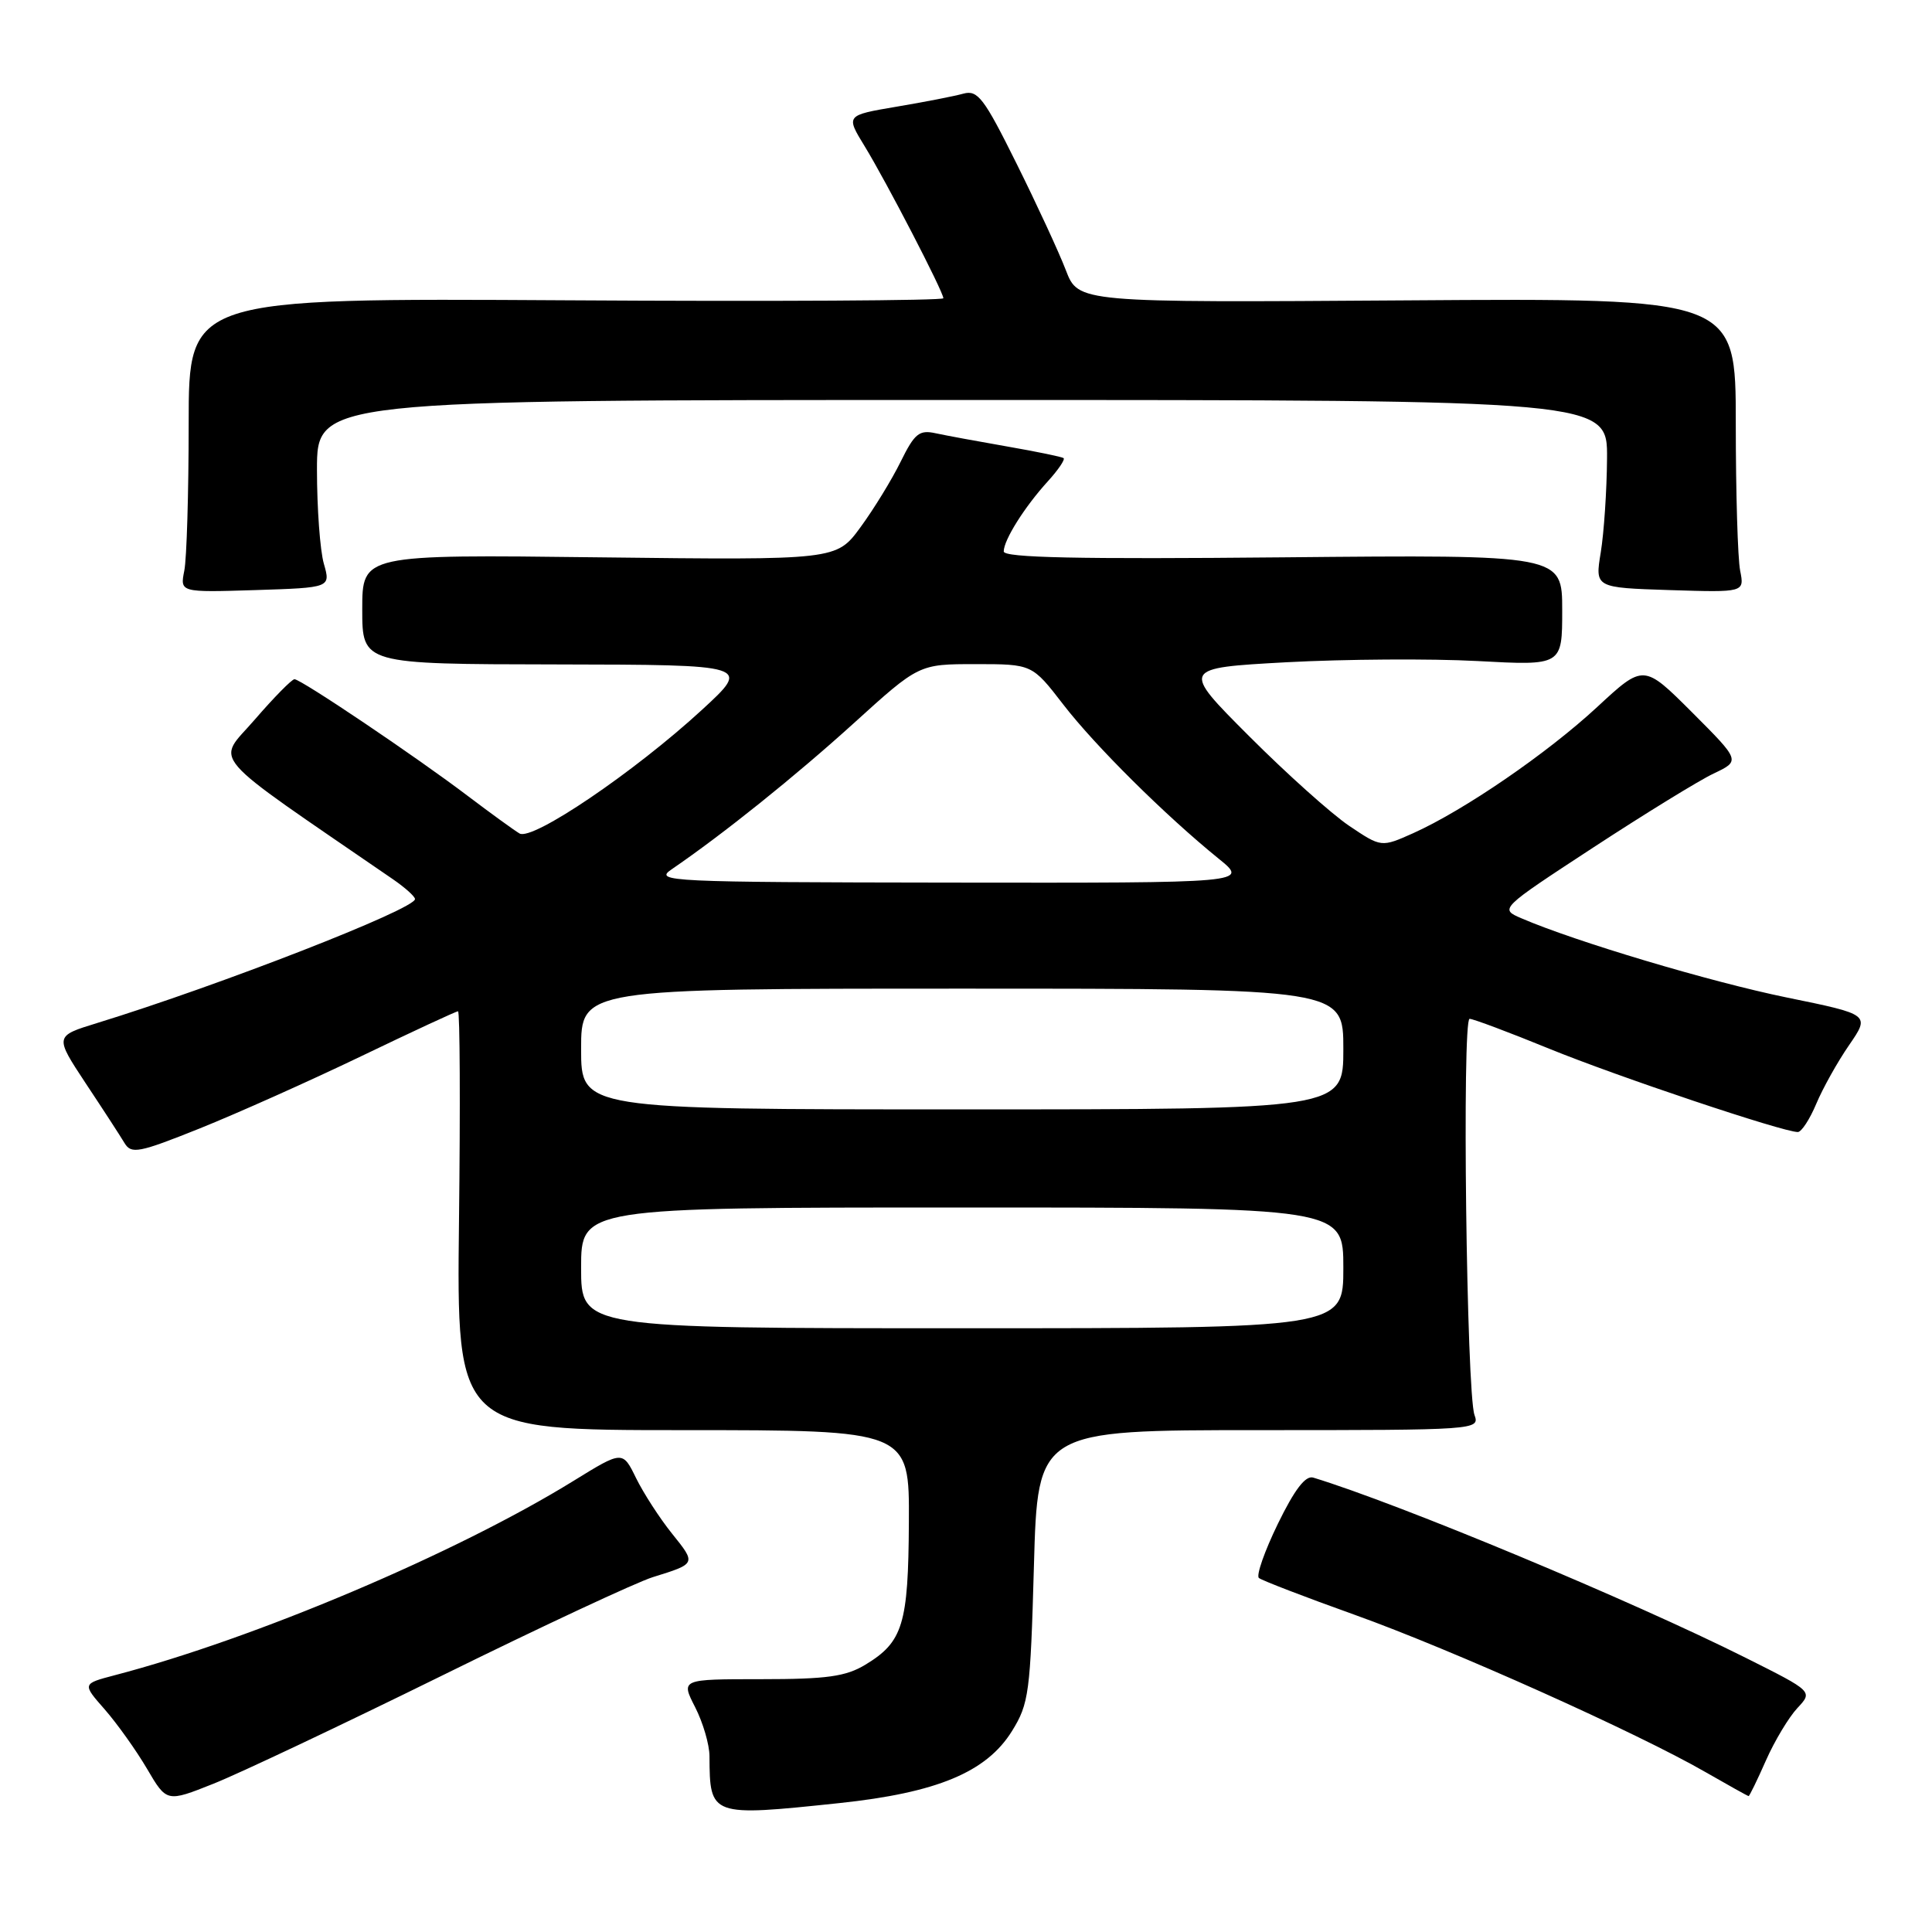 <?xml version="1.0" encoding="UTF-8" standalone="no"?>
<!DOCTYPE svg PUBLIC "-//W3C//DTD SVG 1.1//EN" "http://www.w3.org/Graphics/SVG/1.1/DTD/svg11.dtd" >
<svg xmlns="http://www.w3.org/2000/svg" xmlns:xlink="http://www.w3.org/1999/xlink" version="1.1" viewBox="0 0 256 256">
 <g >
 <path fill="currentColor"
d=" M 111.21 238.92 C 124.15 237.55 130.71 234.82 134.09 229.38 C 136.34 225.75 136.53 224.33 137.00 207.50 C 137.50 189.50 137.50 189.50 166.80 189.50 C 195.68 189.50 196.09 189.47 195.38 187.50 C 194.32 184.61 193.71 135.00 194.73 135.00 C 195.20 135.00 199.95 136.78 205.28 138.96 C 214.35 142.66 236.24 150.00 238.22 150.00 C 238.70 150.00 239.80 148.32 240.66 146.27 C 241.52 144.22 243.47 140.72 245.01 138.49 C 247.80 134.43 247.80 134.43 236.74 132.17 C 226.63 130.10 208.74 124.76 201.60 121.68 C 198.69 120.43 198.69 120.43 211.10 112.31 C 217.92 107.85 225.10 103.43 227.06 102.50 C 230.62 100.81 230.62 100.81 224.21 94.39 C 217.79 87.98 217.79 87.98 211.65 93.67 C 204.99 99.84 194.00 107.37 187.26 110.40 C 183.03 112.29 183.03 112.29 178.76 109.42 C 176.42 107.84 170.45 102.49 165.50 97.53 C 156.50 88.52 156.50 88.52 170.50 87.75 C 178.20 87.34 189.56 87.26 195.75 87.59 C 207.00 88.20 207.00 88.20 207.00 80.85 C 207.00 73.50 207.00 73.50 170.00 73.85 C 142.83 74.11 133.00 73.90 133.00 73.07 C 133.00 71.55 135.77 67.15 138.86 63.76 C 140.23 62.25 141.16 60.88 140.93 60.70 C 140.69 60.53 137.35 59.84 133.50 59.17 C 129.65 58.50 125.37 57.71 123.98 57.41 C 121.80 56.93 121.19 57.43 119.34 61.18 C 118.17 63.56 115.78 67.46 114.02 69.86 C 110.83 74.22 110.83 74.22 79.41 73.85 C 48.00 73.47 48.00 73.47 48.00 80.74 C 48.00 88.00 48.00 88.00 73.75 88.04 C 99.50 88.09 99.50 88.09 93.00 94.07 C 84.06 102.29 70.55 111.45 68.84 110.44 C 68.10 110.00 65.03 107.77 62.00 105.48 C 55.18 100.30 39.88 90.00 39.02 90.00 C 38.67 90.00 36.30 92.41 33.75 95.36 C 28.67 101.25 26.90 99.21 52.06 116.50 C 53.66 117.60 54.98 118.78 54.99 119.13 C 55.01 120.46 29.08 130.57 12.86 135.56 C 7.23 137.29 7.23 137.29 11.36 143.55 C 13.64 146.98 15.95 150.54 16.50 151.46 C 17.40 152.95 18.37 152.77 26.50 149.51 C 31.45 147.52 41.07 143.22 47.87 139.95 C 54.67 136.68 60.44 134.00 60.69 134.00 C 60.94 134.00 61.00 146.49 60.82 161.75 C 60.50 189.50 60.50 189.50 90.50 189.50 C 120.50 189.50 120.50 189.50 120.43 201.73 C 120.36 215.24 119.64 217.57 114.67 220.58 C 112.07 222.15 109.58 222.50 100.86 222.50 C 90.21 222.50 90.21 222.50 92.11 226.21 C 93.15 228.25 94.01 231.18 94.01 232.71 C 94.05 240.69 94.13 240.72 111.21 238.92 Z  M 58.50 222.06 C 71.70 215.55 84.30 209.67 86.50 208.98 C 92.29 207.18 92.27 207.22 89.03 203.19 C 87.40 201.16 85.27 197.86 84.28 195.85 C 82.50 192.21 82.50 192.21 76.00 196.22 C 60.47 205.81 33.76 217.13 15.19 221.98 C 10.89 223.11 10.89 223.11 13.88 226.51 C 15.52 228.39 18.04 231.92 19.48 234.37 C 22.09 238.82 22.09 238.82 28.29 236.35 C 31.71 234.99 45.30 228.56 58.50 222.06 Z  M 234.00 233.26 C 235.15 230.66 237.03 227.54 238.16 226.33 C 240.22 224.13 240.22 224.13 231.36 219.69 C 216.15 212.07 185.44 199.27 174.01 195.79 C 172.98 195.48 171.54 197.37 169.32 201.92 C 167.56 205.54 166.43 208.76 166.81 209.09 C 167.19 209.41 172.90 211.61 179.50 213.97 C 192.30 218.55 216.92 229.59 226.00 234.82 C 229.03 236.56 231.59 237.99 231.70 237.99 C 231.81 238.00 232.85 235.87 234.00 233.26 Z  M 42.91 74.69 C 42.41 72.94 42.00 67.35 42.00 62.26 C 42.00 53.00 42.00 53.00 127.50 53.00 C 213.00 53.00 213.00 53.00 212.94 60.75 C 212.91 65.01 212.53 70.61 212.11 73.19 C 211.34 77.87 211.34 77.87 221.25 78.19 C 231.15 78.50 231.15 78.50 230.58 75.62 C 230.26 74.04 230.00 65.27 230.00 56.12 C 230.00 39.50 230.00 39.50 186.44 39.80 C 142.88 40.10 142.88 40.10 141.23 35.80 C 140.32 33.43 137.38 27.07 134.69 21.66 C 130.38 12.97 129.55 11.89 127.65 12.41 C 126.47 12.74 122.48 13.52 118.78 14.14 C 112.06 15.28 112.06 15.28 114.58 19.39 C 117.43 24.05 125.00 38.66 125.00 39.52 C 125.00 39.83 102.50 39.96 75.00 39.79 C 25.00 39.50 25.00 39.50 25.00 56.12 C 25.00 65.27 24.74 74.04 24.42 75.62 C 23.85 78.50 23.85 78.50 33.83 78.19 C 43.82 77.87 43.82 77.87 42.91 74.69 Z  M 77.00 168.00 C 77.00 160.00 77.00 160.00 127.50 160.00 C 178.00 160.00 178.00 160.00 178.00 168.00 C 178.00 176.00 178.00 176.00 127.50 176.00 C 77.00 176.00 77.00 176.00 77.00 168.00 Z  M 77.00 139.00 C 77.00 131.00 77.00 131.00 127.50 131.00 C 178.00 131.00 178.00 131.00 178.00 139.00 C 178.00 147.00 178.00 147.00 127.50 147.00 C 77.00 147.00 77.00 147.00 77.00 139.00 Z  M 88.98 115.20 C 95.83 110.52 105.37 102.86 113.13 95.83 C 121.76 88.00 121.76 88.00 129.26 88.00 C 136.76 88.00 136.76 88.00 140.88 93.34 C 145.10 98.82 154.42 108.06 161.48 113.78 C 165.46 117.00 165.46 117.00 125.98 116.95 C 88.53 116.90 86.63 116.81 88.98 115.20 Z "/>
</g>
</svg>